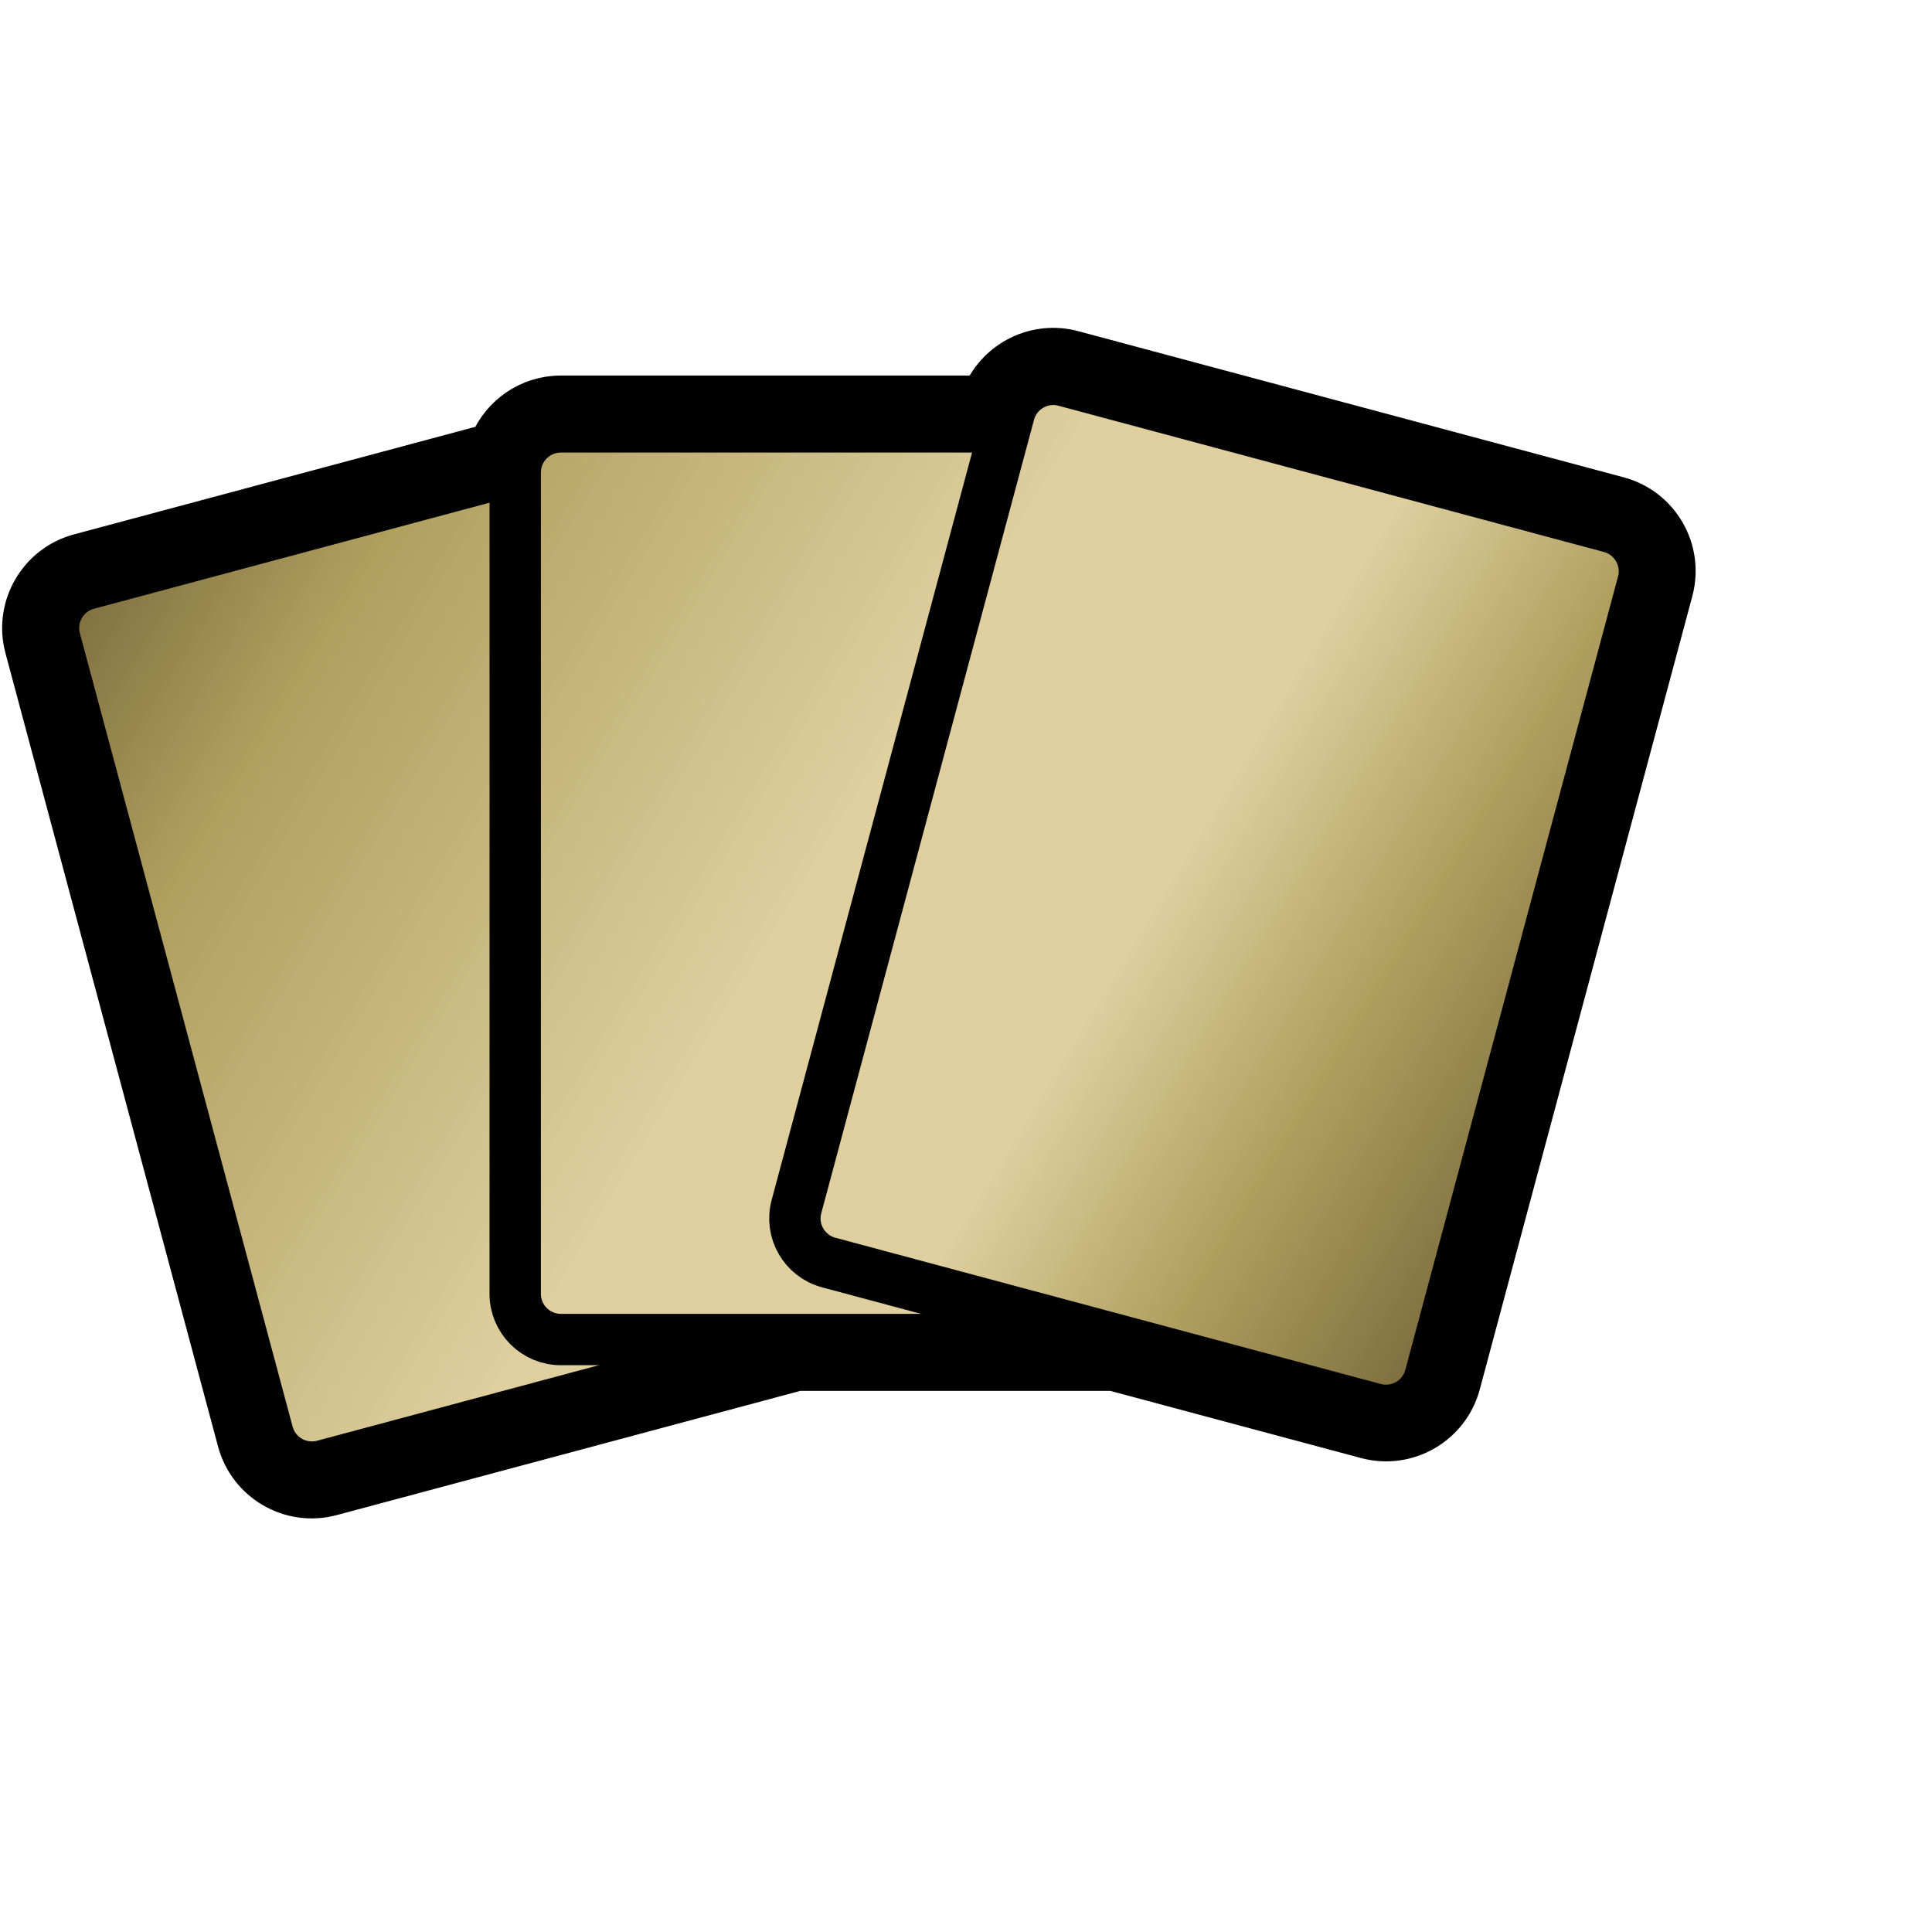<?xml version="1.0" encoding="UTF-8" standalone="no"?>
<!DOCTYPE svg PUBLIC "-//W3C//DTD SVG 1.1//EN" "http://www.w3.org/Graphics/SVG/1.1/DTD/svg11.dtd">
<svg width="100%" height="100%" viewBox="0 0 84 84" version="1.1" xmlns="http://www.w3.org/2000/svg" xmlns:xlink="http://www.w3.org/1999/xlink" xml:space="preserve" xmlns:serif="http://www.serif.com/" style="fill-rule:evenodd;clip-rule:evenodd;">
    <g transform="matrix(0.248,0,0,0.248,-3.756,10.902)">
        <g transform="matrix(0.966,-0.259,0.259,0.966,-1.064,45.121)">
            <path d="M134,29C134,24.585 130.415,21 126,21L27,21C22.585,21 19,24.585 19,29L19,173C19,177.415 22.585,181 27,181L126,181C130.415,181 134,177.415 134,173L134,29Z" style="fill:url(#_Linear1);stroke:black;stroke-width:9px;"/>
        </g>
        <g id="path-3" transform="matrix(1,0,0,1,22.47,21.88)">
            <path d="M198,17C198,12.585 194.415,9 190,9L91,9C86.585,9 83,12.585 83,17L83,161C83,165.415 86.585,169 91,169L190,169C194.415,169 198,165.415 198,161L198,17Z" style="fill:url(#_Linear2);stroke:black;stroke-width:9px;"/>
        </g>
        <g transform="matrix(0.966,0.259,-0.259,0.966,53.577,-30.397)">
            <path d="M264,21C264,16.585 260.415,13 256,13L157,13C152.585,13 149,16.585 149,21L149,165C149,169.415 152.585,173 157,173L256,173C260.415,173 264,169.415 264,165L264,21Z" style="fill:url(#_Linear3);stroke:black;stroke-width:9px;"/>
        </g>
        <g transform="matrix(1,2.77556e-17,-2.77556e-17,1,-7.575,-9.575)">
            <path d="M194.552,34.455C197.283,28.234 204.227,24.761 210.99,26.574L306.617,52.197C314.08,54.196 318.516,61.88 316.516,69.343L279.246,208.436C277.246,215.899 269.563,220.336 262.1,218.336L217.758,206.455L162.651,206.455L80.99,228.336C73.527,230.335 65.843,225.899 63.843,218.436L26.574,79.343C24.574,71.88 29.01,64.196 36.473,62.197L108.156,42.989C110.287,37.975 115.258,34.455 121.045,34.455L194.552,34.455ZM198.988,40.455L199.639,38.026C200.782,33.761 205.172,31.226 209.437,32.369L305.064,57.992C309.328,59.135 311.863,63.526 310.72,67.79L273.451,206.883C272.308,211.148 267.917,213.683 263.653,212.54L218.548,200.455L161.862,200.455L79.437,222.54C75.172,223.683 70.782,221.148 69.639,216.883L32.369,77.79C31.226,73.525 33.761,69.135 38.026,67.992L113.065,47.885C113.357,43.735 116.821,40.455 121.045,40.455L198.988,40.455Z" style="stroke:black;stroke-width:6px;stroke-linejoin:round;stroke-miterlimit:2;"/>
        </g>
    </g>
    <defs>
      <linearGradient id="_Linear1" x1="0" y1="0" x2="1" y2="0" gradientUnits="userSpaceOnUse" gradientTransform="matrix(191.206,198.243,-198.243,191.206,21.292,23.055)"><stop offset="0" style="stop-color:rgb(127,111,63);stop-opacity:1"/><stop offset="0.15" style="stop-color:rgb(175,159,95);stop-opacity:1"/><stop offset="0.5" style="stop-color:rgb(223,207,159);stop-opacity:1"/><stop offset="0.7" style="stop-color:rgb(223,207,159);stop-opacity:1"/><stop offset="0.85" style="stop-color:rgb(175,159,95);stop-opacity:1"/><stop offset="1" style="stop-color:rgb(127,111,63);stop-opacity:1"/></linearGradient>
      <linearGradient id="_Linear2" x1="0" y1="0" x2="1" y2="0" gradientUnits="userSpaceOnUse" gradientTransform="matrix(236,142,-142,236,3,40)"><stop offset="0" style="stop-color:rgb(127,111,63);stop-opacity:1"/><stop offset="0.15" style="stop-color:rgb(175,159,95);stop-opacity:1"/><stop offset="0.5" style="stop-color:rgb(223,207,159);stop-opacity:1"/><stop offset="0.7" style="stop-color:rgb(223,207,159);stop-opacity:1"/><stop offset="0.85" style="stop-color:rgb(175,159,95);stop-opacity:1"/><stop offset="1" style="stop-color:rgb(127,111,63);stop-opacity:1"/></linearGradient>
      <linearGradient id="_Linear3" x1="0" y1="0" x2="1" y2="0" gradientUnits="userSpaceOnUse" gradientTransform="matrix(264.711,76.08,-76.08,264.711,-3.783,94.476)"><stop offset="0" style="stop-color:rgb(127,111,63);stop-opacity:1"/><stop offset="0.15" style="stop-color:rgb(175,159,95);stop-opacity:1"/><stop offset="0.5" style="stop-color:rgb(223,207,159);stop-opacity:1"/><stop offset="0.7" style="stop-color:rgb(223,207,159);stop-opacity:1"/><stop offset="0.85" style="stop-color:rgb(175,159,95);stop-opacity:1"/><stop offset="1" style="stop-color:rgb(127,111,63);stop-opacity:1"/></linearGradient>
    </defs>
</svg>
